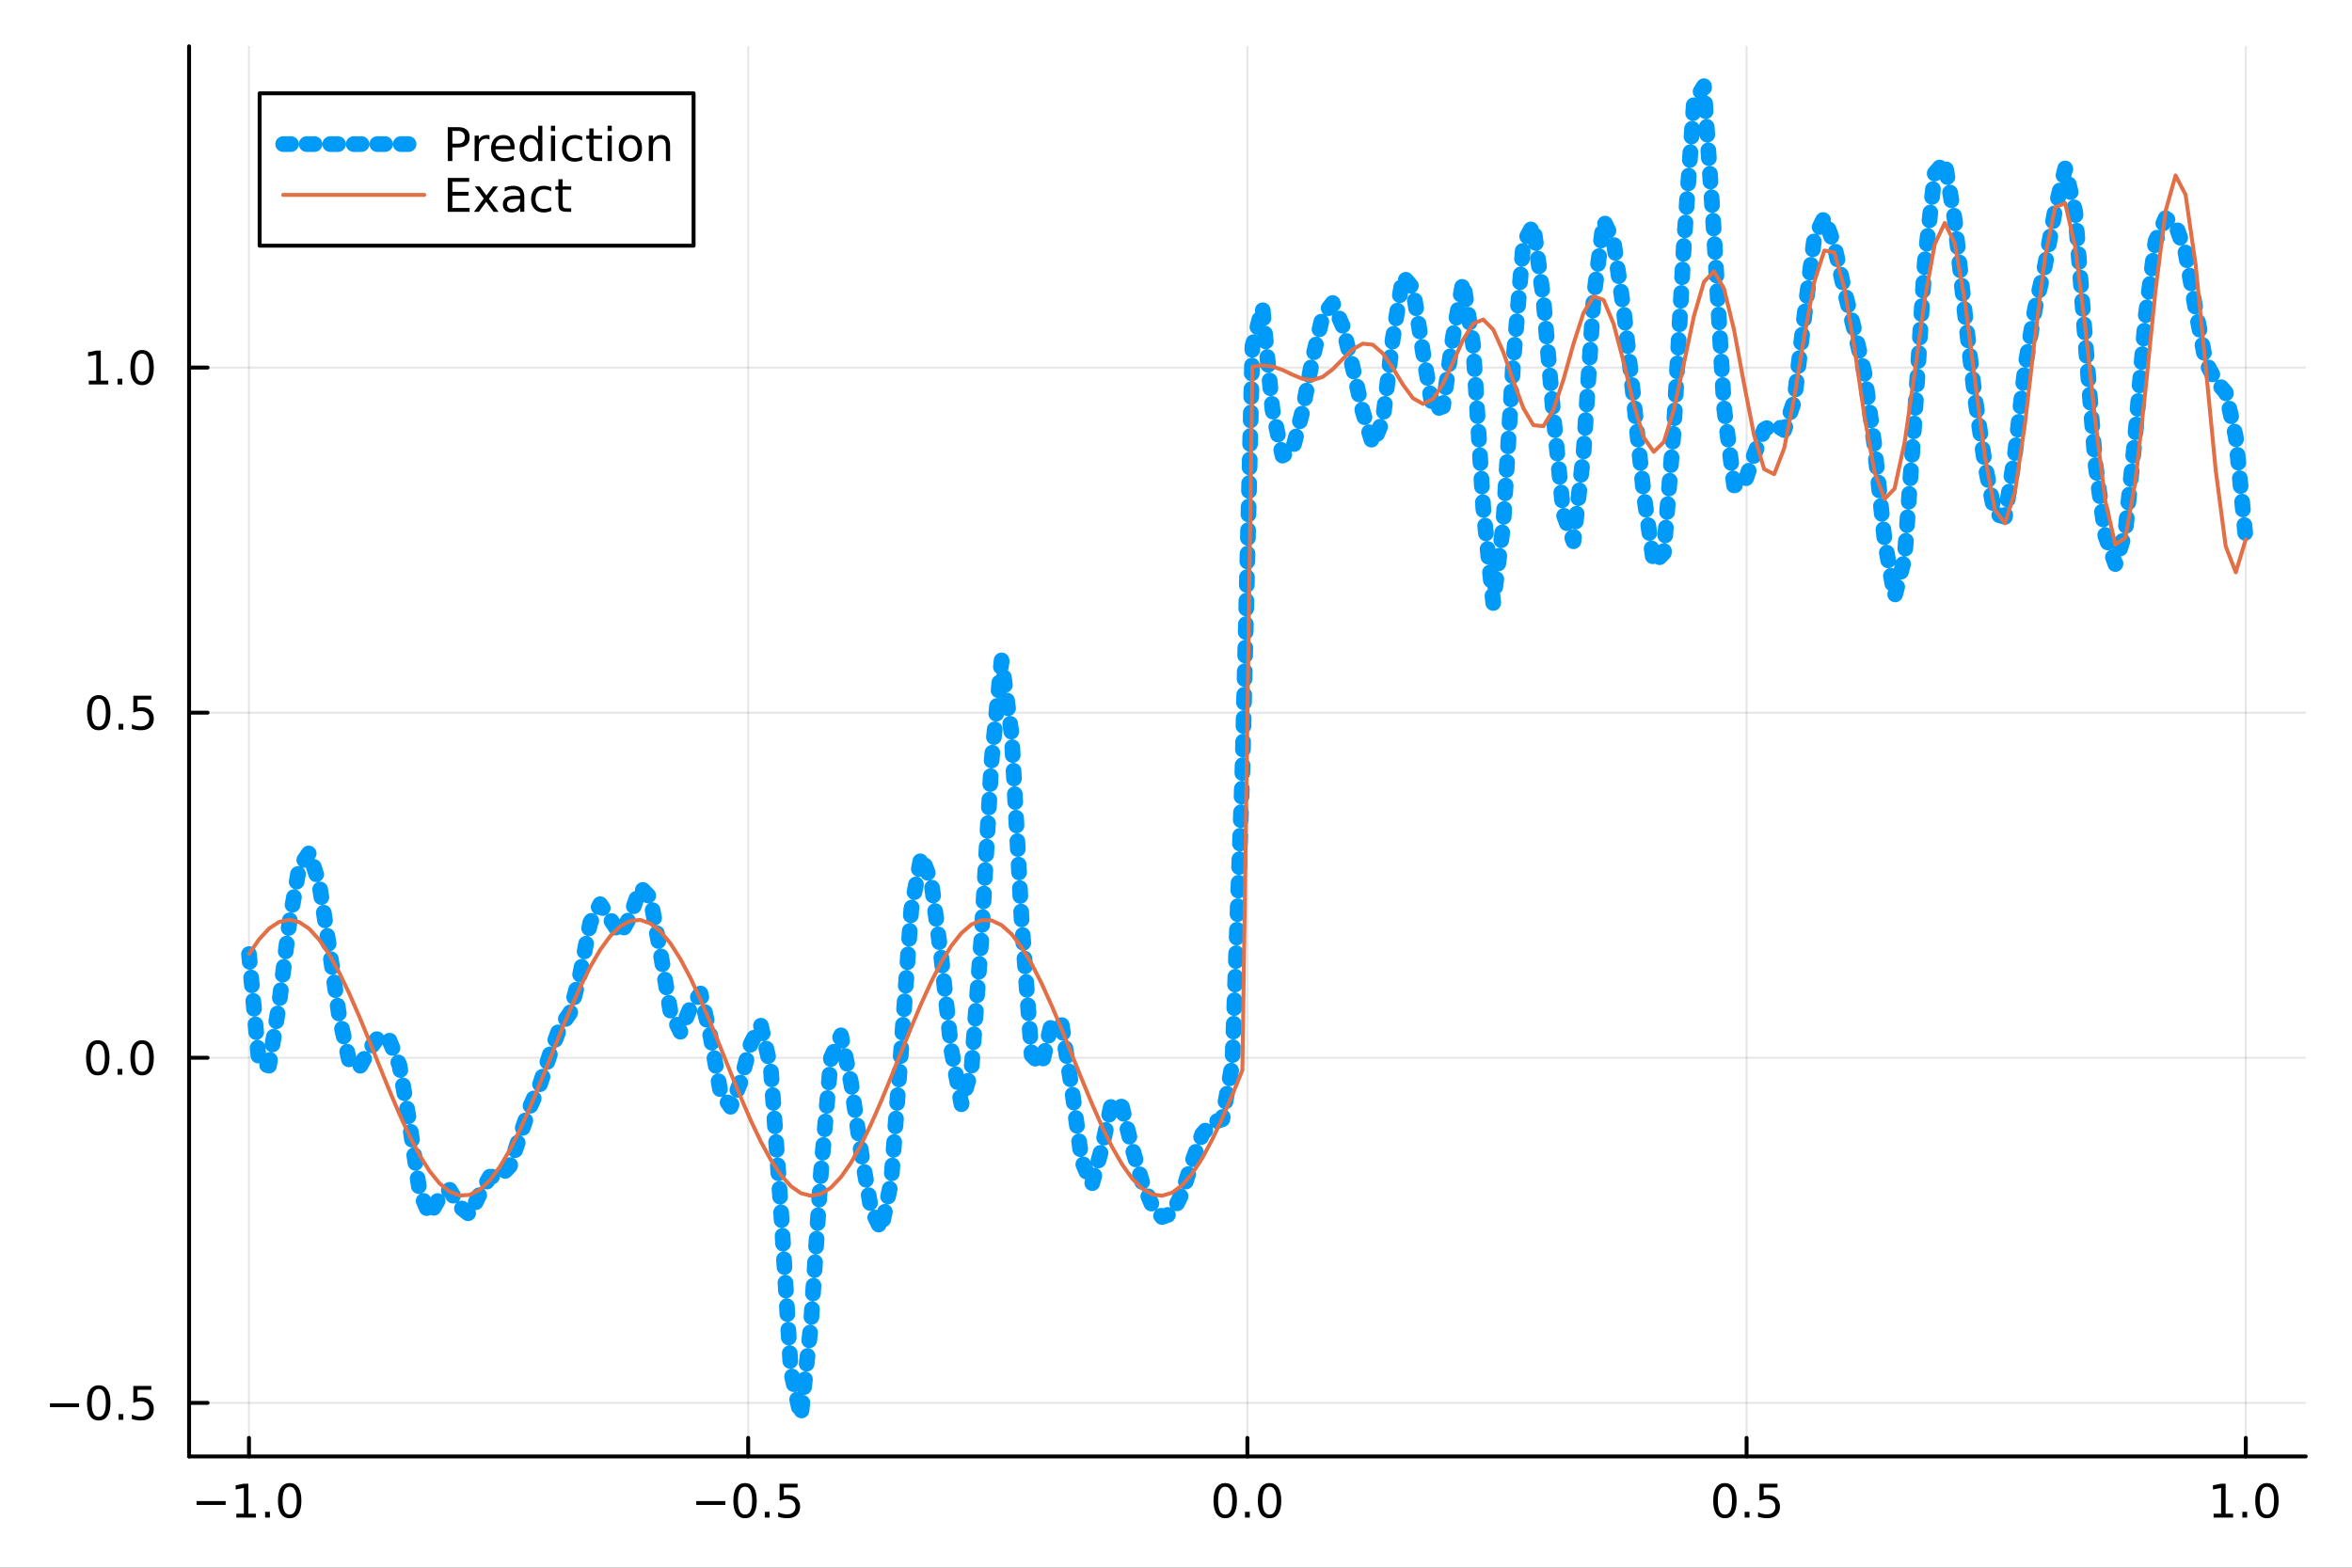 <?xml version="1.0" encoding="utf-8"?>
<svg xmlns="http://www.w3.org/2000/svg" xmlns:xlink="http://www.w3.org/1999/xlink" width="600" height="400" viewBox="0 0 2400 1600">
<rect x="0" y="0" width="2400" height="1600" fill="#333333" stroke="none"/>
<defs>
  <clipPath id="clip770">
    <rect x="0" y="0" width="2400" height="1600"/>
  </clipPath>
</defs>
<path clip-path="url(#clip770)" d="M0 1600 L2400 1600 L2400 0 L0 0  Z" fill="#ffffff" fill-rule="evenodd" fill-opacity="1"/>
<defs>
  <clipPath id="clip771">
    <rect x="480" y="0" width="1681" height="1600"/>
  </clipPath>
</defs>
<path clip-path="url(#clip770)" d="M192.941 1486.45 L2352.76 1486.45 L2352.76 47.244 L192.941 47.244  Z" fill="#ffffff" fill-rule="evenodd" fill-opacity="1"/>
<defs>
  <clipPath id="clip772">
    <rect x="192" y="47" width="2161" height="1440"/>
  </clipPath>
</defs>
<polyline clip-path="url(#clip772)" style="stroke:#000000; stroke-linecap:round; stroke-linejoin:round; stroke-width:2; stroke-opacity:0.1; fill:none" points="254.067,1486.45 254.067,47.244 "/>
<polyline clip-path="url(#clip772)" style="stroke:#000000; stroke-linecap:round; stroke-linejoin:round; stroke-width:2; stroke-opacity:0.1; fill:none" points="763.458,1486.45 763.458,47.244 "/>
<polyline clip-path="url(#clip772)" style="stroke:#000000; stroke-linecap:round; stroke-linejoin:round; stroke-width:2; stroke-opacity:0.1; fill:none" points="1272.85,1486.45 1272.85,47.244 "/>
<polyline clip-path="url(#clip772)" style="stroke:#000000; stroke-linecap:round; stroke-linejoin:round; stroke-width:2; stroke-opacity:0.1; fill:none" points="1782.24,1486.45 1782.24,47.244 "/>
<polyline clip-path="url(#clip772)" style="stroke:#000000; stroke-linecap:round; stroke-linejoin:round; stroke-width:2; stroke-opacity:0.1; fill:none" points="2291.63,1486.45 2291.63,47.244 "/>
<polyline clip-path="url(#clip770)" style="stroke:#000000; stroke-linecap:round; stroke-linejoin:round; stroke-width:4; stroke-opacity:1; fill:none" points="192.941,1486.45 2352.76,1486.45 "/>
<polyline clip-path="url(#clip770)" style="stroke:#000000; stroke-linecap:round; stroke-linejoin:round; stroke-width:4; stroke-opacity:1; fill:none" points="254.067,1486.45 254.067,1467.55 "/>
<polyline clip-path="url(#clip770)" style="stroke:#000000; stroke-linecap:round; stroke-linejoin:round; stroke-width:4; stroke-opacity:1; fill:none" points="763.458,1486.45 763.458,1467.55 "/>
<polyline clip-path="url(#clip770)" style="stroke:#000000; stroke-linecap:round; stroke-linejoin:round; stroke-width:4; stroke-opacity:1; fill:none" points="1272.85,1486.45 1272.85,1467.55 "/>
<polyline clip-path="url(#clip770)" style="stroke:#000000; stroke-linecap:round; stroke-linejoin:round; stroke-width:4; stroke-opacity:1; fill:none" points="1782.24,1486.45 1782.24,1467.55 "/>
<polyline clip-path="url(#clip770)" style="stroke:#000000; stroke-linecap:round; stroke-linejoin:round; stroke-width:4; stroke-opacity:1; fill:none" points="2291.63,1486.45 2291.63,1467.55 "/>
<path clip-path="url(#clip770)" d="M200.596 1532.02 L230.271 1532.02 L230.271 1535.95 L200.596 1535.95 L200.596 1532.02 Z" fill="#000000" fill-rule="nonzero" fill-opacity="1" /><path clip-path="url(#clip770)" d="M241.174 1544.91 L248.813 1544.91 L248.813 1518.55 L240.503 1520.21 L240.503 1515.95 L248.767 1514.29 L253.442 1514.29 L253.442 1544.91 L261.081 1544.91 L261.081 1548.85 L241.174 1548.85 L241.174 1544.91 Z" fill="#000000" fill-rule="nonzero" fill-opacity="1" /><path clip-path="url(#clip770)" d="M270.526 1542.97 L275.41 1542.97 L275.41 1548.85 L270.526 1548.85 L270.526 1542.97 Z" fill="#000000" fill-rule="nonzero" fill-opacity="1" /><path clip-path="url(#clip770)" d="M295.595 1517.37 Q291.984 1517.37 290.155 1520.93 Q288.35 1524.47 288.35 1531.6 Q288.35 1538.71 290.155 1542.27 Q291.984 1545.82 295.595 1545.82 Q299.229 1545.82 301.035 1542.27 Q302.864 1538.71 302.864 1531.6 Q302.864 1524.47 301.035 1520.93 Q299.229 1517.37 295.595 1517.37 M295.595 1513.66 Q301.405 1513.66 304.461 1518.27 Q307.539 1522.85 307.539 1531.6 Q307.539 1540.33 304.461 1544.94 Q301.405 1549.52 295.595 1549.52 Q289.785 1549.52 286.706 1544.94 Q283.651 1540.33 283.651 1531.6 Q283.651 1522.85 286.706 1518.27 Q289.785 1513.66 295.595 1513.66 Z" fill="#000000" fill-rule="nonzero" fill-opacity="1" /><path clip-path="url(#clip770)" d="M710.484 1532.02 L740.159 1532.02 L740.159 1535.95 L710.484 1535.95 L710.484 1532.02 Z" fill="#000000" fill-rule="nonzero" fill-opacity="1" /><path clip-path="url(#clip770)" d="M760.252 1517.37 Q756.641 1517.37 754.812 1520.93 Q753.007 1524.47 753.007 1531.6 Q753.007 1538.71 754.812 1542.27 Q756.641 1545.82 760.252 1545.82 Q763.886 1545.82 765.692 1542.27 Q767.52 1538.71 767.52 1531.6 Q767.52 1524.47 765.692 1520.93 Q763.886 1517.37 760.252 1517.37 M760.252 1513.66 Q766.062 1513.66 769.118 1518.27 Q772.196 1522.85 772.196 1531.6 Q772.196 1540.33 769.118 1544.94 Q766.062 1549.52 760.252 1549.52 Q754.442 1549.52 751.363 1544.94 Q748.307 1540.33 748.307 1531.6 Q748.307 1522.85 751.363 1518.27 Q754.442 1513.66 760.252 1513.66 Z" fill="#000000" fill-rule="nonzero" fill-opacity="1" /><path clip-path="url(#clip770)" d="M780.414 1542.97 L785.298 1542.97 L785.298 1548.85 L780.414 1548.85 L780.414 1542.97 Z" fill="#000000" fill-rule="nonzero" fill-opacity="1" /><path clip-path="url(#clip770)" d="M795.529 1514.29 L813.886 1514.29 L813.886 1518.22 L799.812 1518.22 L799.812 1526.7 Q800.83 1526.35 801.849 1526.19 Q802.867 1526 803.886 1526 Q809.673 1526 813.053 1529.17 Q816.432 1532.34 816.432 1537.76 Q816.432 1543.34 812.96 1546.44 Q809.488 1549.52 803.168 1549.52 Q800.992 1549.52 798.724 1549.15 Q796.479 1548.78 794.071 1548.04 L794.071 1543.34 Q796.154 1544.47 798.377 1545.03 Q800.599 1545.58 803.076 1545.58 Q807.08 1545.58 809.418 1543.48 Q811.756 1541.37 811.756 1537.76 Q811.756 1534.15 809.418 1532.04 Q807.08 1529.94 803.076 1529.94 Q801.201 1529.94 799.326 1530.35 Q797.474 1530.77 795.529 1531.65 L795.529 1514.29 Z" fill="#000000" fill-rule="nonzero" fill-opacity="1" /><path clip-path="url(#clip770)" d="M1250.23 1517.37 Q1246.62 1517.37 1244.79 1520.93 Q1242.99 1524.47 1242.99 1531.6 Q1242.99 1538.71 1244.79 1542.27 Q1246.62 1545.82 1250.23 1545.82 Q1253.87 1545.82 1255.67 1542.27 Q1257.5 1538.71 1257.5 1531.6 Q1257.5 1524.47 1255.67 1520.93 Q1253.87 1517.37 1250.23 1517.37 M1250.23 1513.66 Q1256.04 1513.66 1259.1 1518.27 Q1262.18 1522.85 1262.18 1531.6 Q1262.18 1540.33 1259.1 1544.94 Q1256.04 1549.52 1250.23 1549.52 Q1244.42 1549.52 1241.34 1544.94 Q1238.29 1540.33 1238.29 1531.6 Q1238.29 1522.85 1241.34 1518.27 Q1244.42 1513.66 1250.23 1513.66 Z" fill="#000000" fill-rule="nonzero" fill-opacity="1" /><path clip-path="url(#clip770)" d="M1270.39 1542.97 L1275.28 1542.97 L1275.28 1548.85 L1270.39 1548.85 L1270.39 1542.97 Z" fill="#000000" fill-rule="nonzero" fill-opacity="1" /><path clip-path="url(#clip770)" d="M1295.46 1517.37 Q1291.85 1517.37 1290.02 1520.93 Q1288.22 1524.47 1288.22 1531.6 Q1288.22 1538.71 1290.02 1542.27 Q1291.85 1545.82 1295.46 1545.82 Q1299.1 1545.82 1300.9 1542.27 Q1302.73 1538.71 1302.73 1531.6 Q1302.73 1524.47 1300.9 1520.93 Q1299.1 1517.37 1295.46 1517.37 M1295.46 1513.66 Q1301.27 1513.66 1304.33 1518.27 Q1307.41 1522.85 1307.41 1531.6 Q1307.41 1540.33 1304.33 1544.94 Q1301.27 1549.52 1295.46 1549.52 Q1289.65 1549.52 1286.58 1544.94 Q1283.52 1540.33 1283.52 1531.6 Q1283.52 1522.85 1286.58 1518.27 Q1289.65 1513.66 1295.46 1513.66 Z" fill="#000000" fill-rule="nonzero" fill-opacity="1" /><path clip-path="url(#clip770)" d="M1760.12 1517.37 Q1756.51 1517.37 1754.68 1520.93 Q1752.88 1524.47 1752.88 1531.6 Q1752.88 1538.71 1754.68 1542.27 Q1756.51 1545.82 1760.12 1545.82 Q1763.75 1545.82 1765.56 1542.27 Q1767.39 1538.71 1767.39 1531.6 Q1767.39 1524.47 1765.56 1520.93 Q1763.75 1517.37 1760.12 1517.37 M1760.12 1513.66 Q1765.93 1513.66 1768.99 1518.27 Q1772.07 1522.85 1772.07 1531.6 Q1772.07 1540.33 1768.99 1544.94 Q1765.93 1549.52 1760.12 1549.52 Q1754.31 1549.52 1751.23 1544.94 Q1748.18 1540.33 1748.18 1531.6 Q1748.18 1522.85 1751.23 1518.27 Q1754.31 1513.66 1760.12 1513.66 Z" fill="#000000" fill-rule="nonzero" fill-opacity="1" /><path clip-path="url(#clip770)" d="M1780.28 1542.97 L1785.17 1542.97 L1785.17 1548.85 L1780.28 1548.85 L1780.28 1542.97 Z" fill="#000000" fill-rule="nonzero" fill-opacity="1" /><path clip-path="url(#clip770)" d="M1795.4 1514.29 L1813.75 1514.29 L1813.75 1518.22 L1799.68 1518.22 L1799.68 1526.7 Q1800.7 1526.35 1801.72 1526.19 Q1802.74 1526 1803.75 1526 Q1809.54 1526 1812.92 1529.17 Q1816.3 1532.34 1816.3 1537.76 Q1816.3 1543.34 1812.83 1546.44 Q1809.36 1549.52 1803.04 1549.52 Q1800.86 1549.52 1798.59 1549.15 Q1796.35 1548.78 1793.94 1548.04 L1793.94 1543.34 Q1796.02 1544.47 1798.25 1545.03 Q1800.47 1545.58 1802.94 1545.58 Q1806.95 1545.58 1809.29 1543.48 Q1811.63 1541.37 1811.63 1537.76 Q1811.63 1534.15 1809.29 1532.04 Q1806.95 1529.94 1802.94 1529.94 Q1801.07 1529.94 1799.19 1530.35 Q1797.34 1530.77 1795.4 1531.65 L1795.4 1514.29 Z" fill="#000000" fill-rule="nonzero" fill-opacity="1" /><path clip-path="url(#clip770)" d="M2258.78 1544.91 L2266.42 1544.91 L2266.42 1518.55 L2258.11 1520.21 L2258.11 1515.95 L2266.37 1514.29 L2271.05 1514.29 L2271.05 1544.91 L2278.69 1544.91 L2278.69 1548.85 L2258.78 1548.85 L2258.78 1544.91 Z" fill="#000000" fill-rule="nonzero" fill-opacity="1" /><path clip-path="url(#clip770)" d="M2288.13 1542.97 L2293.02 1542.97 L2293.02 1548.85 L2288.13 1548.85 L2288.13 1542.97 Z" fill="#000000" fill-rule="nonzero" fill-opacity="1" /><path clip-path="url(#clip770)" d="M2313.2 1517.37 Q2309.59 1517.37 2307.76 1520.93 Q2305.96 1524.47 2305.96 1531.6 Q2305.96 1538.71 2307.76 1542.27 Q2309.59 1545.82 2313.2 1545.82 Q2316.84 1545.82 2318.64 1542.27 Q2320.47 1538.71 2320.47 1531.6 Q2320.47 1524.47 2318.64 1520.93 Q2316.84 1517.37 2313.2 1517.37 M2313.2 1513.66 Q2319.01 1513.66 2322.07 1518.27 Q2325.15 1522.85 2325.15 1531.6 Q2325.15 1540.33 2322.07 1544.94 Q2319.01 1549.52 2313.2 1549.52 Q2307.39 1549.52 2304.31 1544.94 Q2301.26 1540.33 2301.26 1531.6 Q2301.26 1522.85 2304.31 1518.27 Q2307.39 1513.66 2313.2 1513.66 Z" fill="#000000" fill-rule="nonzero" fill-opacity="1" /><polyline clip-path="url(#clip772)" style="stroke:#000000; stroke-linecap:round; stroke-linejoin:round; stroke-width:2; stroke-opacity:0.1; fill:none" points="192.941,1431.8 2352.76,1431.8 "/>
<polyline clip-path="url(#clip772)" style="stroke:#000000; stroke-linecap:round; stroke-linejoin:round; stroke-width:2; stroke-opacity:0.1; fill:none" points="192.941,1079.57 2352.76,1079.57 "/>
<polyline clip-path="url(#clip772)" style="stroke:#000000; stroke-linecap:round; stroke-linejoin:round; stroke-width:2; stroke-opacity:0.1; fill:none" points="192.941,727.352 2352.76,727.352 "/>
<polyline clip-path="url(#clip772)" style="stroke:#000000; stroke-linecap:round; stroke-linejoin:round; stroke-width:2; stroke-opacity:0.1; fill:none" points="192.941,375.13 2352.76,375.13 "/>
<polyline clip-path="url(#clip770)" style="stroke:#000000; stroke-linecap:round; stroke-linejoin:round; stroke-width:4; stroke-opacity:1; fill:none" points="192.941,1486.45 192.941,47.244 "/>
<polyline clip-path="url(#clip770)" style="stroke:#000000; stroke-linecap:round; stroke-linejoin:round; stroke-width:4; stroke-opacity:1; fill:none" points="192.941,1431.8 211.838,1431.8 "/>
<polyline clip-path="url(#clip770)" style="stroke:#000000; stroke-linecap:round; stroke-linejoin:round; stroke-width:4; stroke-opacity:1; fill:none" points="192.941,1079.57 211.838,1079.57 "/>
<polyline clip-path="url(#clip770)" style="stroke:#000000; stroke-linecap:round; stroke-linejoin:round; stroke-width:4; stroke-opacity:1; fill:none" points="192.941,727.352 211.838,727.352 "/>
<polyline clip-path="url(#clip770)" style="stroke:#000000; stroke-linecap:round; stroke-linejoin:round; stroke-width:4; stroke-opacity:1; fill:none" points="192.941,375.13 211.838,375.13 "/>
<path clip-path="url(#clip770)" d="M50.992 1432.25 L80.668 1432.25 L80.668 1436.18 L50.992 1436.18 L50.992 1432.25 Z" fill="#000000" fill-rule="nonzero" fill-opacity="1" /><path clip-path="url(#clip770)" d="M100.76 1417.59 Q97.149 1417.59 95.321 1421.16 Q93.515 1424.7 93.515 1431.83 Q93.515 1438.94 95.321 1442.5 Q97.149 1446.04 100.76 1446.04 Q104.395 1446.04 106.2 1442.5 Q108.029 1438.94 108.029 1431.83 Q108.029 1424.7 106.2 1421.16 Q104.395 1417.59 100.76 1417.59 M100.76 1413.89 Q106.571 1413.89 109.626 1418.5 Q112.705 1423.08 112.705 1431.83 Q112.705 1440.56 109.626 1445.16 Q106.571 1449.75 100.76 1449.75 Q94.95 1449.75 91.871 1445.16 Q88.816 1440.56 88.816 1431.83 Q88.816 1423.08 91.871 1418.5 Q94.95 1413.89 100.76 1413.89 Z" fill="#000000" fill-rule="nonzero" fill-opacity="1" /><path clip-path="url(#clip770)" d="M120.922 1443.2 L125.807 1443.2 L125.807 1449.08 L120.922 1449.08 L120.922 1443.2 Z" fill="#000000" fill-rule="nonzero" fill-opacity="1" /><path clip-path="url(#clip770)" d="M136.038 1414.52 L154.394 1414.52 L154.394 1418.45 L140.32 1418.45 L140.32 1426.92 Q141.339 1426.58 142.357 1426.41 Q143.376 1426.23 144.394 1426.23 Q150.181 1426.23 153.561 1429.4 Q156.941 1432.57 156.941 1437.99 Q156.941 1443.57 153.468 1446.67 Q149.996 1449.75 143.677 1449.75 Q141.501 1449.75 139.232 1449.38 Q136.987 1449.01 134.58 1448.27 L134.58 1443.57 Q136.663 1444.7 138.885 1445.26 Q141.107 1445.81 143.584 1445.81 Q147.589 1445.81 149.927 1443.71 Q152.265 1441.6 152.265 1437.99 Q152.265 1434.38 149.927 1432.27 Q147.589 1430.16 143.584 1430.16 Q141.709 1430.16 139.834 1430.58 Q137.982 1431 136.038 1431.88 L136.038 1414.52 Z" fill="#000000" fill-rule="nonzero" fill-opacity="1" /><path clip-path="url(#clip770)" d="M99.765 1065.37 Q96.154 1065.37 94.325 1068.94 Q92.52 1072.48 92.52 1079.61 Q92.52 1086.71 94.325 1090.28 Q96.154 1093.82 99.765 1093.82 Q103.399 1093.82 105.205 1090.28 Q107.033 1086.71 107.033 1079.61 Q107.033 1072.48 105.205 1068.94 Q103.399 1065.37 99.765 1065.37 M99.765 1061.67 Q105.575 1061.67 108.631 1066.28 Q111.709 1070.86 111.709 1079.61 Q111.709 1088.34 108.631 1092.94 Q105.575 1097.53 99.765 1097.53 Q93.955 1097.53 90.876 1092.94 Q87.821 1088.34 87.821 1079.61 Q87.821 1070.86 90.876 1066.28 Q93.955 1061.67 99.765 1061.67 Z" fill="#000000" fill-rule="nonzero" fill-opacity="1" /><path clip-path="url(#clip770)" d="M119.927 1090.97 L124.811 1090.97 L124.811 1096.85 L119.927 1096.85 L119.927 1090.97 Z" fill="#000000" fill-rule="nonzero" fill-opacity="1" /><path clip-path="url(#clip770)" d="M144.996 1065.37 Q141.385 1065.37 139.556 1068.94 Q137.751 1072.48 137.751 1079.61 Q137.751 1086.71 139.556 1090.28 Q141.385 1093.82 144.996 1093.82 Q148.63 1093.82 150.436 1090.28 Q152.265 1086.71 152.265 1079.61 Q152.265 1072.48 150.436 1068.94 Q148.63 1065.37 144.996 1065.37 M144.996 1061.67 Q150.806 1061.67 153.862 1066.28 Q156.941 1070.86 156.941 1079.61 Q156.941 1088.34 153.862 1092.94 Q150.806 1097.53 144.996 1097.53 Q139.186 1097.53 136.107 1092.94 Q133.052 1088.34 133.052 1079.61 Q133.052 1070.86 136.107 1066.28 Q139.186 1061.67 144.996 1061.67 Z" fill="#000000" fill-rule="nonzero" fill-opacity="1" /><path clip-path="url(#clip770)" d="M100.76 713.151 Q97.149 713.151 95.321 716.715 Q93.515 720.257 93.515 727.387 Q93.515 734.493 95.321 738.058 Q97.149 741.6 100.76 741.6 Q104.395 741.6 106.2 738.058 Q108.029 734.493 108.029 727.387 Q108.029 720.257 106.2 716.715 Q104.395 713.151 100.76 713.151 M100.76 709.447 Q106.571 709.447 109.626 714.053 Q112.705 718.637 112.705 727.387 Q112.705 736.113 109.626 740.72 Q106.571 745.303 100.76 745.303 Q94.95 745.303 91.871 740.72 Q88.816 736.113 88.816 727.387 Q88.816 718.637 91.871 714.053 Q94.95 709.447 100.76 709.447 Z" fill="#000000" fill-rule="nonzero" fill-opacity="1" /><path clip-path="url(#clip770)" d="M120.922 738.752 L125.807 738.752 L125.807 744.632 L120.922 744.632 L120.922 738.752 Z" fill="#000000" fill-rule="nonzero" fill-opacity="1" /><path clip-path="url(#clip770)" d="M136.038 710.072 L154.394 710.072 L154.394 714.007 L140.32 714.007 L140.32 722.479 Q141.339 722.132 142.357 721.97 Q143.376 721.785 144.394 721.785 Q150.181 721.785 153.561 724.956 Q156.941 728.127 156.941 733.544 Q156.941 739.123 153.468 742.225 Q149.996 745.303 143.677 745.303 Q141.501 745.303 139.232 744.933 Q136.987 744.563 134.58 743.822 L134.58 739.123 Q136.663 740.257 138.885 740.813 Q141.107 741.368 143.584 741.368 Q147.589 741.368 149.927 739.262 Q152.265 737.155 152.265 733.544 Q152.265 729.933 149.927 727.827 Q147.589 725.72 143.584 725.72 Q141.709 725.72 139.834 726.137 Q137.982 726.553 136.038 727.433 L136.038 710.072 Z" fill="#000000" fill-rule="nonzero" fill-opacity="1" /><path clip-path="url(#clip770)" d="M90.575 388.475 L98.214 388.475 L98.214 362.109 L89.904 363.776 L89.904 359.517 L98.168 357.85 L102.844 357.85 L102.844 388.475 L110.483 388.475 L110.483 392.41 L90.575 392.41 L90.575 388.475 Z" fill="#000000" fill-rule="nonzero" fill-opacity="1" /><path clip-path="url(#clip770)" d="M119.927 386.531 L124.811 386.531 L124.811 392.41 L119.927 392.41 L119.927 386.531 Z" fill="#000000" fill-rule="nonzero" fill-opacity="1" /><path clip-path="url(#clip770)" d="M144.996 360.929 Q141.385 360.929 139.556 364.494 Q137.751 368.035 137.751 375.165 Q137.751 382.271 139.556 385.836 Q141.385 389.378 144.996 389.378 Q148.63 389.378 150.436 385.836 Q152.265 382.271 152.265 375.165 Q152.265 368.035 150.436 364.494 Q148.63 360.929 144.996 360.929 M144.996 357.225 Q150.806 357.225 153.862 361.832 Q156.941 366.415 156.941 375.165 Q156.941 383.892 153.862 388.498 Q150.806 393.081 144.996 393.081 Q139.186 393.081 136.107 388.498 Q133.052 383.892 133.052 375.165 Q133.052 366.415 136.107 361.832 Q139.186 357.225 144.996 357.225 Z" fill="#000000" fill-rule="nonzero" fill-opacity="1" /><polyline clip-path="url(#clip772)" style="stroke:#009af9; stroke-linecap:round; stroke-linejoin:round; stroke-width:16; stroke-opacity:1; fill:none" stroke-dasharray="8, 16" points="254.067,973.768 264.306,1084.71 274.545,1087.63 284.785,1024.83 295.023,943.24 305.262,885.379 315.501,870.338 325.741,901.667 335.98,967.257 346.218,1037.82 356.457,1083.06 366.697,1089.45 376.936,1070.88 387.175,1057.02 397.414,1061.89 407.653,1087.37 417.892,1146.11 428.131,1215.94 438.37,1240.02 448.609,1222.15 458.848,1214.35 469.087,1231.58 479.326,1239.53 489.565,1218.59 499.804,1200.94 510.043,1200.88 520.282,1190.06 530.521,1159.54 540.76,1129.82 550.999,1106.72 561.238,1075.71 571.477,1048.22 581.716,1033.76 591.955,994.485 602.194,941.972 612.433,922.832 622.672,938.066 632.911,953.459 643.15,935.273 653.389,905.667 663.628,916.183 673.867,971.74 684.106,1032.35 694.345,1053.08 704.584,1027.96 714.823,1014.01 725.062,1057.9 735.301,1115.08 745.54,1129.59 755.779,1103.96 766.018,1065.4 776.257,1045.87 786.496,1089.82 796.735,1231.99 806.974,1398.97 817.213,1445.72 827.452,1352.46 837.691,1196.96 847.93,1079.74 858.169,1056.68 868.408,1104.95 878.647,1175.63 888.886,1234.1 899.125,1254.81 909.364,1206.27 919.603,1070.89 929.842,928.394 940.081,873.584 950.32,900.092 960.559,977.373 970.798,1071.64 981.037,1126.99 991.276,1091.55 1001.51,956.796 1011.75,777.203 1021.99,674.016 1032.23,749.042 1042.47,939.245 1052.71,1076.87 1062.95,1086.9 1073.19,1043.8 1083.43,1046.22 1093.67,1110.89 1103.9,1184.86 1114.14,1209.03 1124.38,1171.52 1134.62,1124.65 1144.86,1129.73 1155.1,1170.81 1165.34,1206.07 1175.58,1230.02 1185.82,1242.11 1196.06,1238.4 1206.29,1217.65 1216.53,1185.69 1226.77,1157.45 1237.01,1145.93 1247.25,1142.34 1257.49,1085.88 1267.73,788.59 1277.97,353.563 1288.21,313.517 1298.45,418.075 1308.68,464.996 1318.92,459.345 1329.16,419.321 1339.4,366.016 1349.64,322.47 1359.88,309.255 1370.12,332.723 1380.36,375.135 1390.6,420.288 1400.84,453.247 1411.07,428.861 1421.31,344.978 1431.55,282.062 1441.79,294.086 1452.03,359.71 1462.27,418.631 1472.51,414.799 1482.75,343.105 1492.99,287.249 1503.23,352.539 1513.46,517.616 1523.7,615.406 1533.94,535.418 1544.18,369.13 1554.42,248.295 1564.66,229.519 1574.9,305.035 1585.14,424.032 1595.38,524.746 1605.62,552.435 1615.85,462.823 1626.09,305.101 1636.33,225.125 1646.57,246.452 1656.81,315.999 1667.05,407.754 1677.29,504.36 1687.53,574.951 1697.77,564.228 1708.01,437.442 1718.24,250.184 1728.48,104.254 1738.72,87.976 1748.96,237.829 1759.2,415.521 1769.44,495.383 1779.68,494.294 1789.92,464.139 1800.16,438.371 1810.4,432.806 1820.63,438.951 1830.87,409.288 1841.11,323.145 1851.35,242.856 1861.59,221.849 1871.83,250.641 1882.07,296.496 1892.31,337.3 1902.55,380.868 1912.79,455.368 1923.02,550.944 1933.26,608.957 1943.5,569.606 1953.74,427.466 1963.98,268.479 1974.22,176.789 1984.46,164.972 1994.7,224.605 2004.94,319.58 2015.18,405.196 2025.41,473.747 2035.65,524.544 2045.89,527.497 2056.13,463.055 2066.37,375.071 2076.61,314.684 2086.85,270.519 2097.09,213.907 2107.33,171.92 2117.57,216.051 2127.8,346.618 2138.04,472.372 2148.28,546.753 2158.52,575.683 2168.76,542.539 2179,442.958 2189.24,324.299 2199.48,246.282 2209.72,222.715 2219.96,229.325 2230.2,258.124 2240.43,315.521 2250.67,369.279 2260.91,388.677 2271.15,400.585 2281.39,445.667 2291.63,550.391 "/>
<polyline clip-path="url(#clip772)" style="stroke:#e26f46; stroke-linecap:round; stroke-linejoin:round; stroke-width:4; stroke-opacity:1; fill:none" points="254.067,973.768 264.306,958.757 274.545,947.688 284.785,940.924 295.023,938.685 305.262,941.045 315.501,947.925 325.741,959.103 335.98,974.212 346.218,992.76 356.457,1014.14 366.697,1037.66 376.936,1062.54 387.175,1087.98 397.414,1113.15 407.653,1137.22 417.892,1159.41 428.131,1178.99 438.37,1195.33 448.609,1207.89 458.848,1216.26 469.087,1220.18 479.326,1219.5 489.565,1214.25 499.804,1204.61 510.043,1190.89 520.282,1173.54 530.521,1153.12 540.76,1130.3 550.999,1105.82 561.238,1080.49 571.477,1055.13 581.716,1030.56 591.955,1007.6 602.194,986.979 612.433,969.385 622.672,955.387 632.911,945.442 643.15,939.875 653.389,938.867 663.628,942.452 673.867,950.512 684.106,962.784 694.345,978.868 704.584,998.238 714.823,1020.26 725.062,1044.22 735.301,1069.34 745.54,1094.79 755.779,1119.74 766.018,1143.38 776.257,1164.94 786.496,1183.71 796.735,1199.09 806.974,1210.56 817.213,1217.76 827.452,1220.45 837.691,1218.54 847.93,1212.09 858.169,1201.32 868.408,1186.58 878.647,1168.34 888.886,1147.21 899.125,1123.87 909.364,1099.08 919.603,1073.66 929.842,1048.43 940.081,1024.22 950.32,1001.81 960.559,981.942 970.798,965.26 981.037,952.309 991.276,943.511 1001.51,939.154 1011.75,939.379 1021.99,944.181 1032.23,953.401 1042.47,966.739 1052.71,983.76 1062.95,1003.91 1073.19,1026.53 1083.43,1050.87 1093.67,1076.16 1103.9,1101.56 1114.14,1126.24 1124.38,1149.39 1134.62,1170.27 1144.86,1188.19 1155.1,1202.56 1165.34,1212.92 1175.58,1218.93 1185.82,1220.39 1196.06,1217.25 1206.29,1209.62 1216.53,1197.74 1226.77,1182.01 1237.01,1162.94 1247.25,1141.14 1257.49,1117.34 1267.73,1092.3 1277.97,374.107 1288.21,372.943 1298.45,374.002 1308.68,377.53 1318.92,382.444 1329.16,386.669 1339.4,387.92 1349.64,384.669 1359.88,376.92 1370.12,366.474 1380.36,356.533 1390.6,350.726 1400.84,351.84 1411.07,360.701 1421.31,375.603 1431.55,392.564 1441.79,406.375 1452.03,412.201 1462.27,407.214 1472.51,391.74 1482.75,369.483 1492.99,346.674 1503.23,330.326 1513.46,326.091 1523.7,336.358 1533.94,359.23 1544.18,388.768 1554.42,416.516 1564.66,433.919 1574.9,434.949 1585.14,418.137 1595.38,387.324 1605.62,350.85 1615.85,319.3 1626.09,302.434 1636.33,306.184 1646.57,330.636 1656.81,369.671 1667.05,412.464 1677.29,446.479 1687.53,461.145 1697.77,451.116 1708.01,418.139 1718.24,370.873 1728.48,322.639 1738.72,287.665 1748.96,276.894 1759.2,294.581 1769.44,336.737 1779.68,391.961 1789.92,444.515 1800.16,478.802 1810.4,483.995 1820.63,457.428 1830.87,405.698 1841.11,343.067 1851.35,287.539 1861.59,255.683 1871.83,257.697 1882.07,294.176 1892.31,355.603 1902.55,424.811 1912.79,481.77 1923.02,509.39 1933.26,498.635 1943.5,451.438 1953.74,380.477 1963.98,305.787 1974.22,249.105 1984.46,227.544 1994.7,248.438 2004.94,306.911 2015.18,386.949 2025.41,465.777 2035.65,520.342 2045.89,534.047 2056.13,501.79 2066.37,431.758 2076.61,343.394 2086.85,261.996 2097.09,211.481 2107.33,207.361 2117.57,251.994 2127.8,333.575 2138.04,429.231 2148.28,511.431 2158.52,555.911 2168.76,548.829 2179,491.05 2189.24,398.23 2199.48,296.595 2209.72,215.527 2219.96,179.073 2230.2,198.821 2240.43,270.246 2250.67,373.684 2260.91,479.73 2271.15,557.604 2281.39,584.076 2291.63,550.391 "/>
<path clip-path="url(#clip770)" d="M264.934 250.738 L707.743 250.738 L707.743 95.218 L264.934 95.218  Z" fill="#ffffff" fill-rule="evenodd" fill-opacity="1"/>
<polyline clip-path="url(#clip770)" style="stroke:#000000; stroke-linecap:round; stroke-linejoin:round; stroke-width:4; stroke-opacity:1; fill:none" points="264.934,250.738 707.743,250.738 707.743,95.218 264.934,95.218 264.934,250.738 "/>
<polyline clip-path="url(#clip770)" style="stroke:#009af9; stroke-linecap:round; stroke-linejoin:round; stroke-width:16; stroke-opacity:1; fill:none" stroke-dasharray="8, 16" points="288.932,147.058 432.92,147.058 "/>
<path clip-path="url(#clip770)" d="M461.594 133.62 L461.594 146.606 L467.474 146.606 Q470.737 146.606 472.52 144.916 Q474.302 143.227 474.302 140.102 Q474.302 137 472.52 135.31 Q470.737 133.62 467.474 133.62 L461.594 133.62 M456.918 129.778 L467.474 129.778 Q473.284 129.778 476.247 132.416 Q479.233 135.032 479.233 140.102 Q479.233 145.217 476.247 147.833 Q473.284 150.449 467.474 150.449 L461.594 150.449 L461.594 164.338 L456.918 164.338 L456.918 129.778 Z" fill="#000000" fill-rule="nonzero" fill-opacity="1" /><path clip-path="url(#clip770)" d="M499.51 142.393 Q498.793 141.977 497.936 141.791 Q497.103 141.583 496.085 141.583 Q492.473 141.583 490.529 143.944 Q488.608 146.282 488.608 150.68 L488.608 164.338 L484.325 164.338 L484.325 138.412 L488.608 138.412 L488.608 142.44 Q489.95 140.078 492.103 138.944 Q494.256 137.787 497.335 137.787 Q497.774 137.787 498.307 137.856 Q498.839 137.903 499.487 138.018 L499.51 142.393 Z" fill="#000000" fill-rule="nonzero" fill-opacity="1" /><path clip-path="url(#clip770)" d="M525.112 150.31 L525.112 152.393 L505.529 152.393 Q505.807 156.791 508.168 159.106 Q510.552 161.398 514.788 161.398 Q517.242 161.398 519.533 160.796 Q521.848 160.194 524.117 158.99 L524.117 163.018 Q521.825 163.99 519.418 164.5 Q517.01 165.009 514.533 165.009 Q508.33 165.009 504.696 161.398 Q501.084 157.787 501.084 151.629 Q501.084 145.264 504.51 141.537 Q507.959 137.787 513.793 137.787 Q519.024 137.787 522.057 141.166 Q525.112 144.523 525.112 150.31 M520.853 149.06 Q520.807 145.565 518.885 143.481 Q516.987 141.398 513.839 141.398 Q510.274 141.398 508.121 143.412 Q505.992 145.426 505.668 149.083 L520.853 149.06 Z" fill="#000000" fill-rule="nonzero" fill-opacity="1" /><path clip-path="url(#clip770)" d="M549.163 142.347 L549.163 128.319 L553.422 128.319 L553.422 164.338 L549.163 164.338 L549.163 160.449 Q547.82 162.763 545.76 163.898 Q543.723 165.009 540.853 165.009 Q536.154 165.009 533.191 161.259 Q530.251 157.509 530.251 151.398 Q530.251 145.287 533.191 141.537 Q536.154 137.787 540.853 137.787 Q543.723 137.787 545.76 138.921 Q547.82 140.032 549.163 142.347 M534.649 151.398 Q534.649 156.097 536.57 158.782 Q538.515 161.444 541.894 161.444 Q545.274 161.444 547.218 158.782 Q549.163 156.097 549.163 151.398 Q549.163 146.699 547.218 144.037 Q545.274 141.352 541.894 141.352 Q538.515 141.352 536.57 144.037 Q534.649 146.699 534.649 151.398 Z" fill="#000000" fill-rule="nonzero" fill-opacity="1" /><path clip-path="url(#clip770)" d="M562.195 138.412 L566.455 138.412 L566.455 164.338 L562.195 164.338 L562.195 138.412 M562.195 128.319 L566.455 128.319 L566.455 133.713 L562.195 133.713 L562.195 128.319 Z" fill="#000000" fill-rule="nonzero" fill-opacity="1" /><path clip-path="url(#clip770)" d="M594.024 139.407 L594.024 143.389 Q592.218 142.393 590.39 141.907 Q588.584 141.398 586.732 141.398 Q582.589 141.398 580.297 144.037 Q578.005 146.652 578.005 151.398 Q578.005 156.143 580.297 158.782 Q582.589 161.398 586.732 161.398 Q588.584 161.398 590.39 160.912 Q592.218 160.402 594.024 159.407 L594.024 163.342 Q592.241 164.176 590.32 164.592 Q588.422 165.009 586.269 165.009 Q580.413 165.009 576.964 161.328 Q573.515 157.648 573.515 151.398 Q573.515 145.055 576.987 141.421 Q580.482 137.787 586.547 137.787 Q588.515 137.787 590.39 138.203 Q592.265 138.597 594.024 139.407 Z" fill="#000000" fill-rule="nonzero" fill-opacity="1" /><path clip-path="url(#clip770)" d="M605.644 131.051 L605.644 138.412 L614.417 138.412 L614.417 141.722 L605.644 141.722 L605.644 155.796 Q605.644 158.967 606.501 159.87 Q607.38 160.773 610.042 160.773 L614.417 160.773 L614.417 164.338 L610.042 164.338 Q605.112 164.338 603.237 162.509 Q601.362 160.657 601.362 155.796 L601.362 141.722 L598.237 141.722 L598.237 138.412 L601.362 138.412 L601.362 131.051 L605.644 131.051 Z" fill="#000000" fill-rule="nonzero" fill-opacity="1" /><path clip-path="url(#clip770)" d="M620.019 138.412 L624.278 138.412 L624.278 164.338 L620.019 164.338 L620.019 138.412 M620.019 128.319 L624.278 128.319 L624.278 133.713 L620.019 133.713 L620.019 128.319 Z" fill="#000000" fill-rule="nonzero" fill-opacity="1" /><path clip-path="url(#clip770)" d="M643.237 141.398 Q639.811 141.398 637.82 144.083 Q635.829 146.745 635.829 151.398 Q635.829 156.051 637.797 158.736 Q639.787 161.398 643.237 161.398 Q646.639 161.398 648.63 158.713 Q650.621 156.027 650.621 151.398 Q650.621 146.791 648.63 144.106 Q646.639 141.398 643.237 141.398 M643.237 137.787 Q648.792 137.787 651.963 141.398 Q655.135 145.009 655.135 151.398 Q655.135 157.764 651.963 161.398 Q648.792 165.009 643.237 165.009 Q637.658 165.009 634.487 161.398 Q631.338 157.764 631.338 151.398 Q631.338 145.009 634.487 141.398 Q637.658 137.787 643.237 137.787 Z" fill="#000000" fill-rule="nonzero" fill-opacity="1" /><path clip-path="url(#clip770)" d="M683.746 148.689 L683.746 164.338 L679.486 164.338 L679.486 148.828 Q679.486 145.148 678.051 143.319 Q676.616 141.49 673.746 141.49 Q670.297 141.49 668.306 143.69 Q666.315 145.889 666.315 149.685 L666.315 164.338 L662.033 164.338 L662.033 138.412 L666.315 138.412 L666.315 142.44 Q667.843 140.102 669.903 138.944 Q671.986 137.787 674.695 137.787 Q679.162 137.787 681.454 140.565 Q683.746 143.319 683.746 148.689 Z" fill="#000000" fill-rule="nonzero" fill-opacity="1" /><polyline clip-path="url(#clip770)" style="stroke:#e26f46; stroke-linecap:round; stroke-linejoin:round; stroke-width:4; stroke-opacity:1; fill:none" points="288.932,198.898 432.92,198.898 "/>
<path clip-path="url(#clip770)" d="M456.918 181.618 L478.77 181.618 L478.77 185.553 L461.594 185.553 L461.594 195.784 L478.052 195.784 L478.052 199.719 L461.594 199.719 L461.594 212.242 L479.186 212.242 L479.186 216.178 L456.918 216.178 L456.918 181.618 Z" fill="#000000" fill-rule="nonzero" fill-opacity="1" /><path clip-path="url(#clip770)" d="M508.237 190.252 L498.862 202.867 L508.723 216.178 L503.7 216.178 L496.154 205.992 L488.608 216.178 L483.585 216.178 L493.654 202.613 L484.441 190.252 L489.464 190.252 L496.339 199.488 L503.214 190.252 L508.237 190.252 Z" fill="#000000" fill-rule="nonzero" fill-opacity="1" /><path clip-path="url(#clip770)" d="M526.524 203.145 Q521.362 203.145 519.371 204.326 Q517.381 205.506 517.381 208.354 Q517.381 210.622 518.862 211.965 Q520.367 213.284 522.936 213.284 Q526.478 213.284 528.607 210.784 Q530.76 208.261 530.76 204.094 L530.76 203.145 L526.524 203.145 M535.019 201.386 L535.019 216.178 L530.76 216.178 L530.76 212.242 Q529.302 214.603 527.126 215.738 Q524.95 216.849 521.802 216.849 Q517.821 216.849 515.459 214.627 Q513.121 212.381 513.121 208.631 Q513.121 204.256 516.038 202.034 Q518.978 199.812 524.788 199.812 L530.76 199.812 L530.76 199.395 Q530.76 196.455 528.816 194.858 Q526.895 193.238 523.399 193.238 Q521.177 193.238 519.07 193.77 Q516.964 194.303 515.02 195.367 L515.02 191.432 Q517.358 190.53 519.557 190.09 Q521.756 189.627 523.839 189.627 Q529.464 189.627 532.242 192.543 Q535.019 195.46 535.019 201.386 Z" fill="#000000" fill-rule="nonzero" fill-opacity="1" /><path clip-path="url(#clip770)" d="M562.45 191.247 L562.45 195.229 Q560.644 194.233 558.816 193.747 Q557.01 193.238 555.158 193.238 Q551.015 193.238 548.723 195.877 Q546.431 198.492 546.431 203.238 Q546.431 207.983 548.723 210.622 Q551.015 213.238 555.158 213.238 Q557.01 213.238 558.816 212.752 Q560.644 212.242 562.45 211.247 L562.45 215.182 Q560.667 216.016 558.746 216.432 Q556.848 216.849 554.695 216.849 Q548.839 216.849 545.39 213.168 Q541.941 209.488 541.941 203.238 Q541.941 196.895 545.413 193.261 Q548.908 189.627 554.973 189.627 Q556.941 189.627 558.816 190.043 Q560.691 190.437 562.45 191.247 Z" fill="#000000" fill-rule="nonzero" fill-opacity="1" /><path clip-path="url(#clip770)" d="M574.07 182.891 L574.07 190.252 L582.843 190.252 L582.843 193.562 L574.07 193.562 L574.07 207.636 Q574.07 210.807 574.927 211.71 Q575.806 212.613 578.468 212.613 L582.843 212.613 L582.843 216.178 L578.468 216.178 Q573.538 216.178 571.663 214.349 Q569.788 212.497 569.788 207.636 L569.788 193.562 L566.663 193.562 L566.663 190.252 L569.788 190.252 L569.788 182.891 L574.07 182.891 Z" fill="#000000" fill-rule="nonzero" fill-opacity="1" /></svg>
